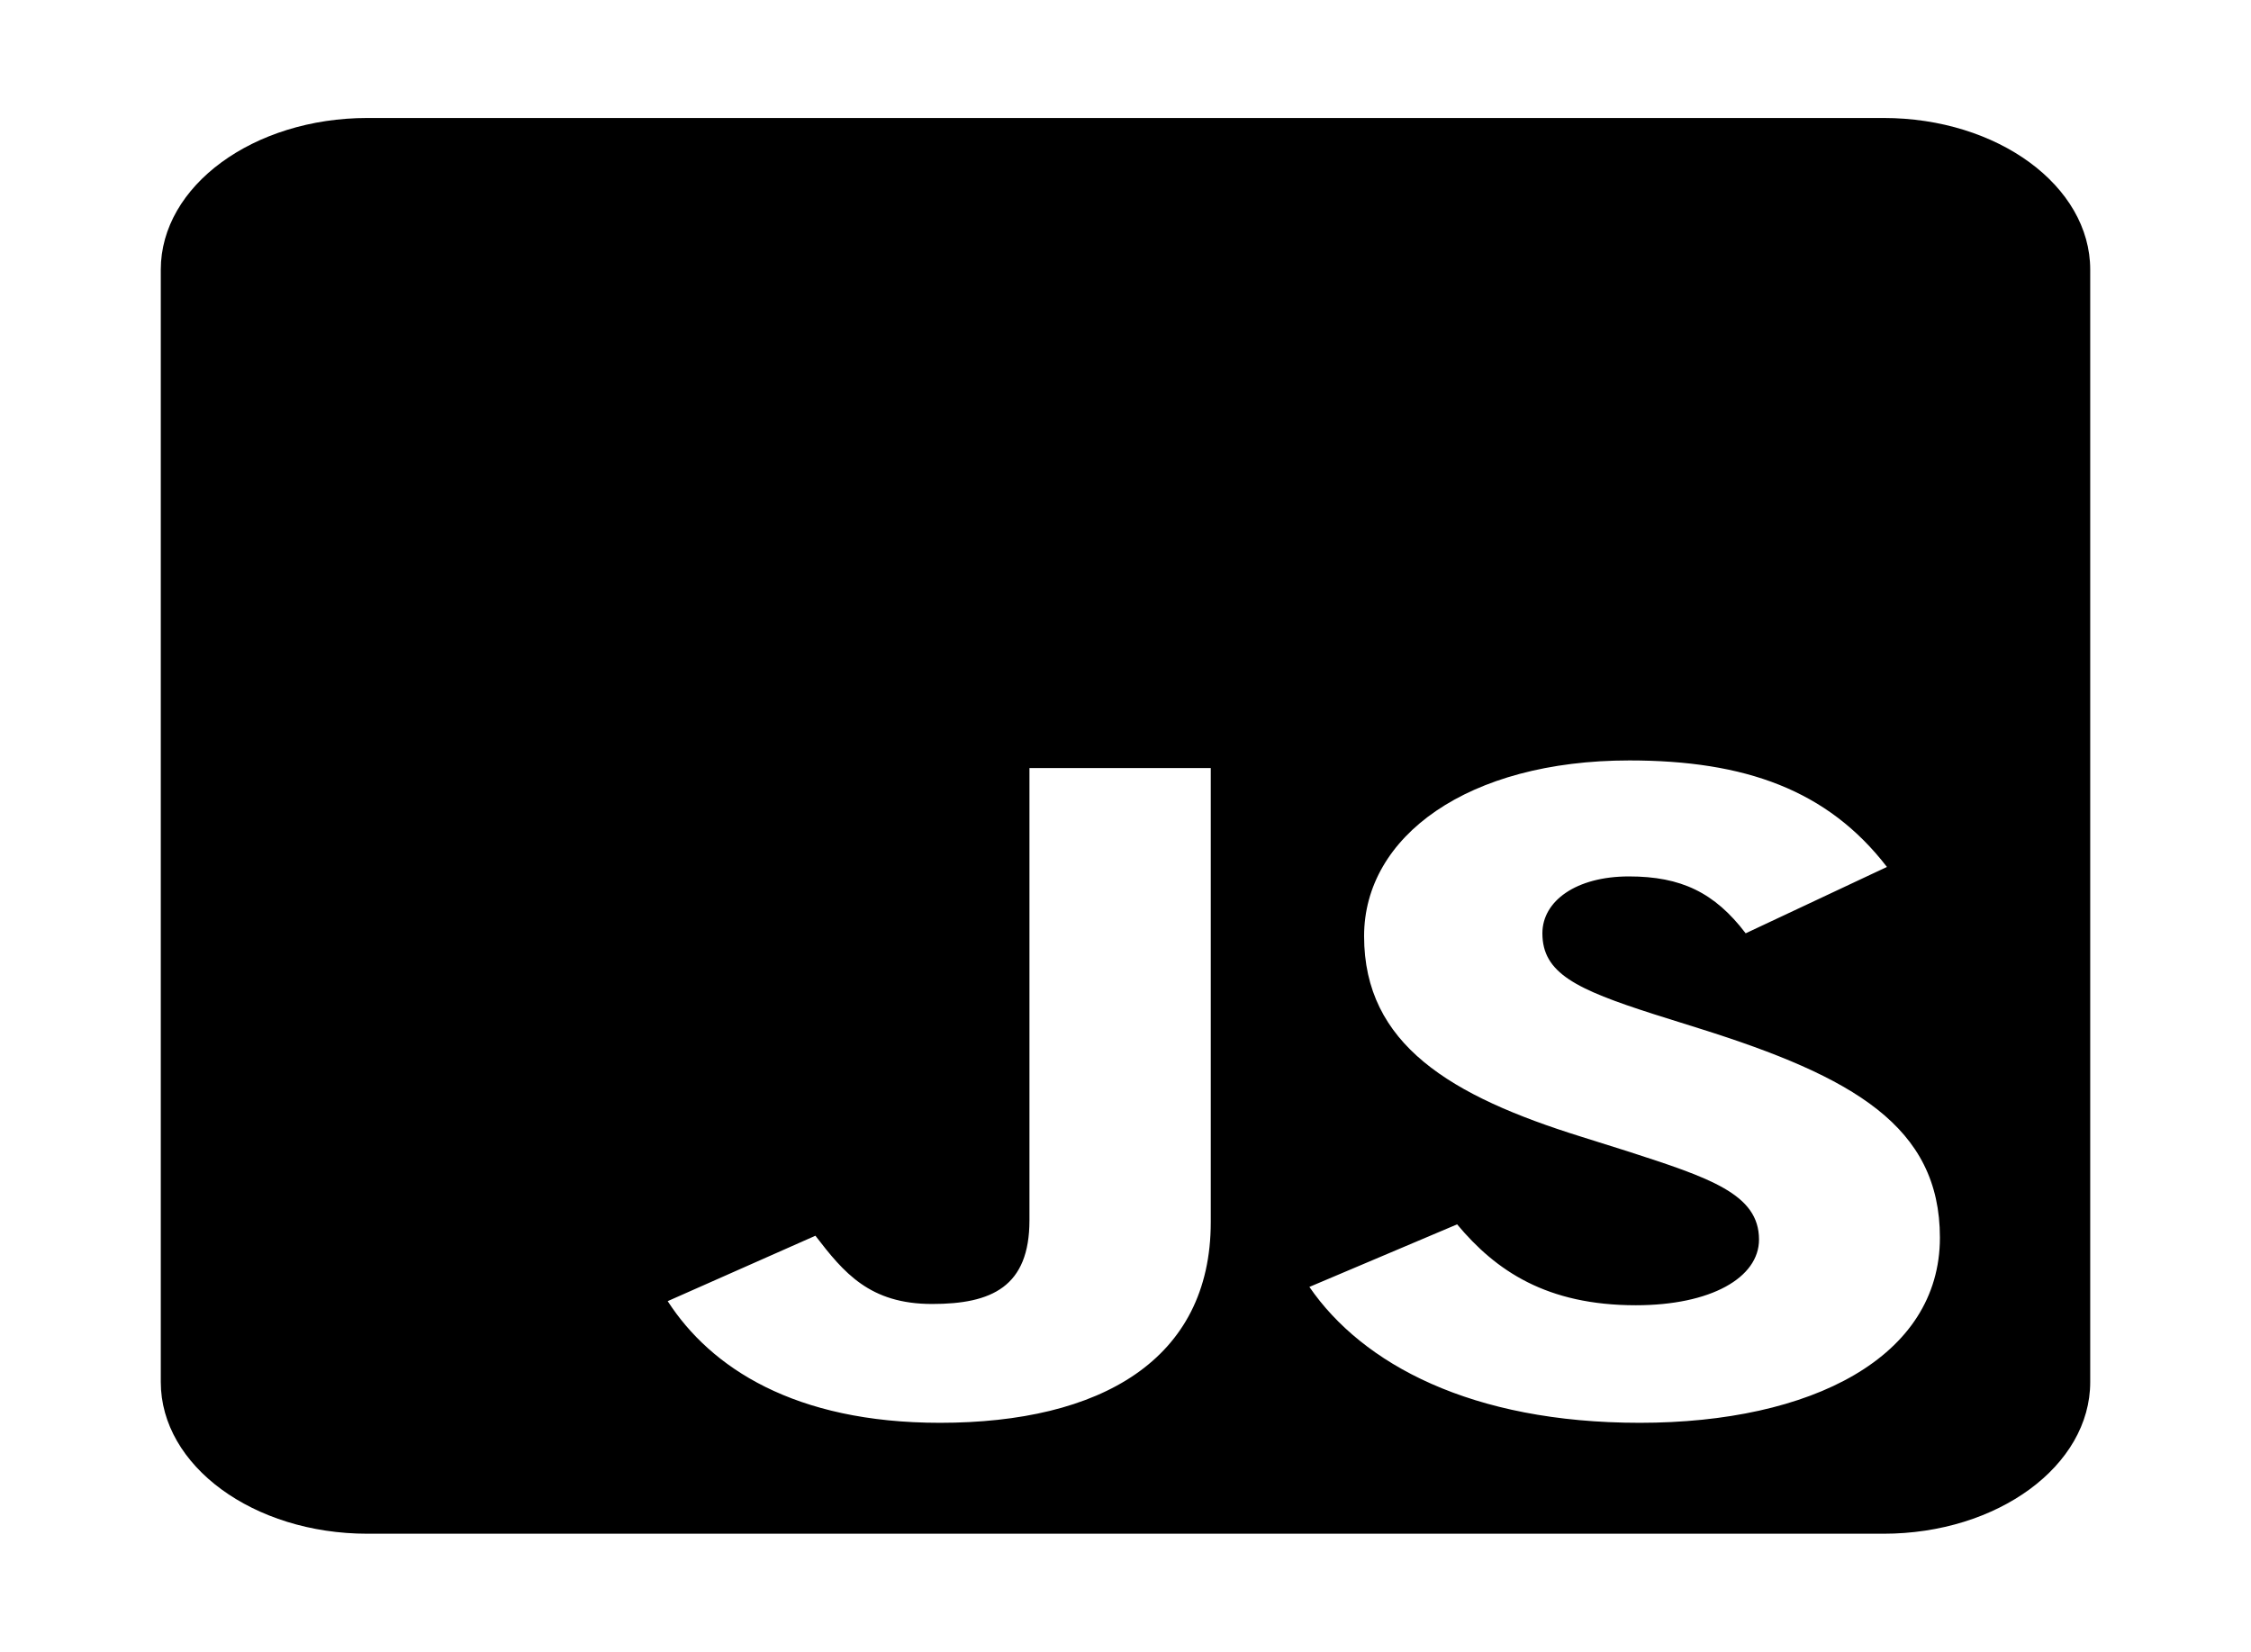 <svg width="124" height="91" viewBox="0 0 124 91" fill="none" xmlns="http://www.w3.org/2000/svg">
<path d="M103.755 6.5H20.245C13.958 6.5 8.857 10.243 8.857 14.857V76.143C8.857 80.757 13.958 84.5 20.245 84.5H103.755C110.042 84.5 115.143 80.757 115.143 76.143V14.857C115.143 10.243 110.042 6.5 103.755 6.5ZM66.697 67.333C66.697 74.924 60.624 78.389 51.775 78.389C43.779 78.389 39.153 75.359 36.781 71.686L44.918 68.082C46.484 70.119 47.907 71.842 51.347 71.842C54.621 71.842 56.709 70.902 56.709 67.229V42.314H66.697V67.333ZM90.327 78.389C81.051 78.389 75.048 75.15 72.13 70.902L80.268 67.455C82.403 70.014 85.202 71.912 90.113 71.912C94.241 71.912 96.898 70.397 96.898 68.291C96.898 65.784 94.194 64.895 89.615 63.416L87.124 62.632C79.912 60.386 75.143 57.548 75.143 51.576C75.143 46.075 80.861 41.896 89.757 41.896C96.116 41.896 100.671 43.515 103.945 47.763L96.163 51.42C94.455 49.174 92.604 48.286 89.734 48.286C86.816 48.286 84.965 49.644 84.965 51.42C84.965 53.613 86.816 54.501 91.11 55.877L93.601 56.66C102.094 59.324 106.863 62.058 106.863 68.186C106.863 74.767 99.793 78.389 90.327 78.389Z" fill="black"/>
</svg>
